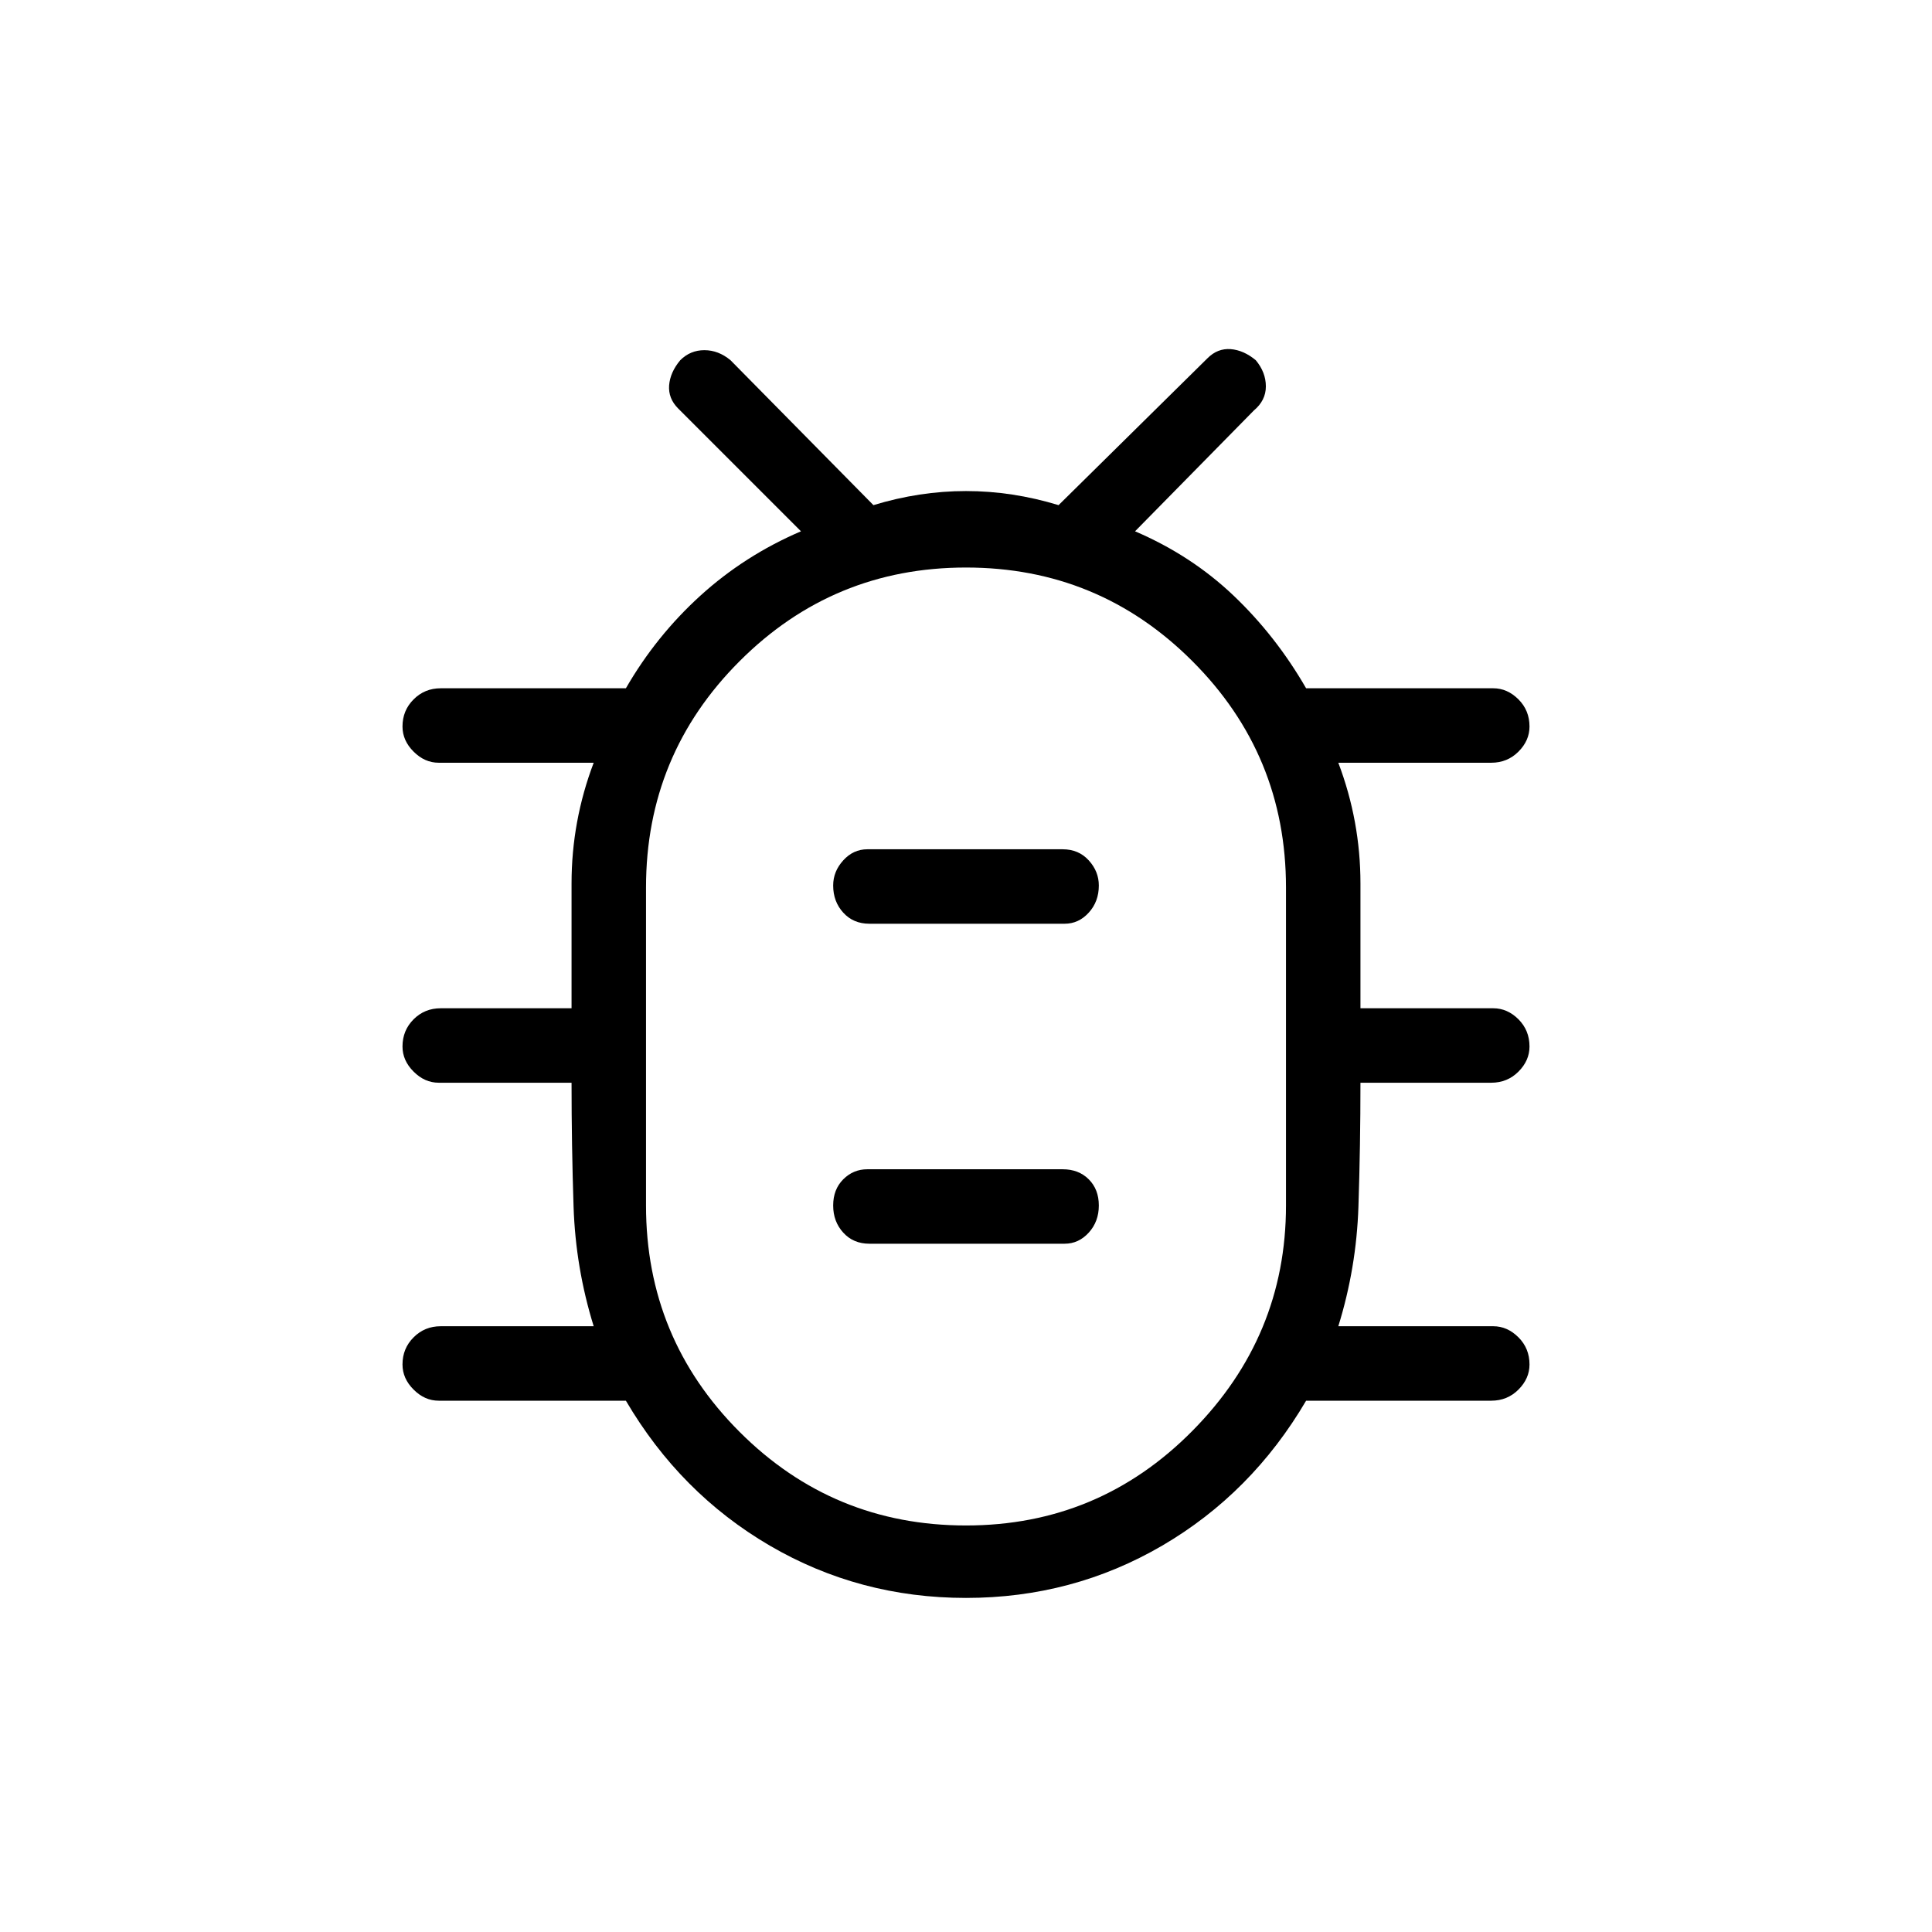 <svg xmlns="http://www.w3.org/2000/svg" height="24" width="24"><path d="M12 19.85Q10.675 19.85 9.562 19.2Q8.45 18.55 7.775 17.4H5.45Q5.275 17.4 5.138 17.262Q5 17.125 5 16.95Q5 16.75 5.138 16.613Q5.275 16.475 5.475 16.475H7.375Q7.15 15.75 7.125 14.988Q7.1 14.225 7.1 13.45H5.45Q5.275 13.45 5.138 13.312Q5 13.175 5 13Q5 12.8 5.138 12.662Q5.275 12.525 5.475 12.525H7.1Q7.1 11.75 7.1 10.975Q7.1 10.2 7.375 9.475H5.45Q5.275 9.475 5.138 9.337Q5 9.2 5 9.025Q5 8.825 5.138 8.688Q5.275 8.55 5.475 8.55H7.775Q8.15 7.9 8.7 7.4Q9.25 6.9 9.95 6.6L8.425 5.075Q8.3 4.95 8.312 4.787Q8.325 4.625 8.45 4.475Q8.575 4.35 8.75 4.35Q8.925 4.35 9.075 4.475L10.85 6.275Q11.425 6.1 12 6.1Q12.575 6.1 13.15 6.275L15 4.45Q15.125 4.325 15.288 4.337Q15.45 4.35 15.6 4.475Q15.725 4.625 15.725 4.8Q15.725 4.975 15.575 5.1L14.1 6.6Q14.8 6.9 15.325 7.4Q15.85 7.9 16.225 8.55H18.55Q18.725 8.55 18.863 8.688Q19 8.825 19 9.025Q19 9.2 18.863 9.337Q18.725 9.475 18.525 9.475H16.625Q16.9 10.2 16.9 10.975Q16.9 11.75 16.9 12.525H18.55Q18.725 12.525 18.863 12.662Q19 12.8 19 13Q19 13.175 18.863 13.312Q18.725 13.45 18.525 13.45H16.9Q16.9 14.225 16.875 14.988Q16.85 15.75 16.625 16.475H18.55Q18.725 16.475 18.863 16.613Q19 16.75 19 16.95Q19 17.125 18.863 17.262Q18.725 17.4 18.525 17.4H16.225Q15.55 18.55 14.438 19.2Q13.325 19.85 12 19.85ZM12 18.95Q13.65 18.95 14.812 17.775Q15.975 16.6 15.975 14.975V11.025Q15.975 9.375 14.812 8.213Q13.65 7.05 12 7.05Q10.35 7.05 9.188 8.213Q8.025 9.375 8.025 11.025V14.975Q8.025 16.625 9.188 17.788Q10.35 18.95 12 18.95ZM10.8 15.45H13.225Q13.4 15.45 13.525 15.312Q13.65 15.175 13.65 14.975Q13.65 14.775 13.525 14.65Q13.4 14.525 13.2 14.525H10.775Q10.6 14.525 10.475 14.65Q10.35 14.775 10.35 14.975Q10.35 15.175 10.475 15.312Q10.6 15.45 10.8 15.45ZM10.8 11.475H13.225Q13.4 11.475 13.525 11.337Q13.65 11.2 13.65 11Q13.65 10.825 13.525 10.688Q13.4 10.55 13.2 10.55H10.775Q10.6 10.55 10.475 10.688Q10.35 10.825 10.35 11Q10.35 11.2 10.475 11.337Q10.6 11.475 10.8 11.475ZM12 12.975Q12 12.975 12 12.975Q12 12.975 12 12.975Q12 12.975 12 12.975Q12 12.975 12 12.975Q12 12.975 12 12.975Q12 12.975 12 12.975Q12 12.975 12 12.975Q12 12.975 12 12.975Z"/></svg>
